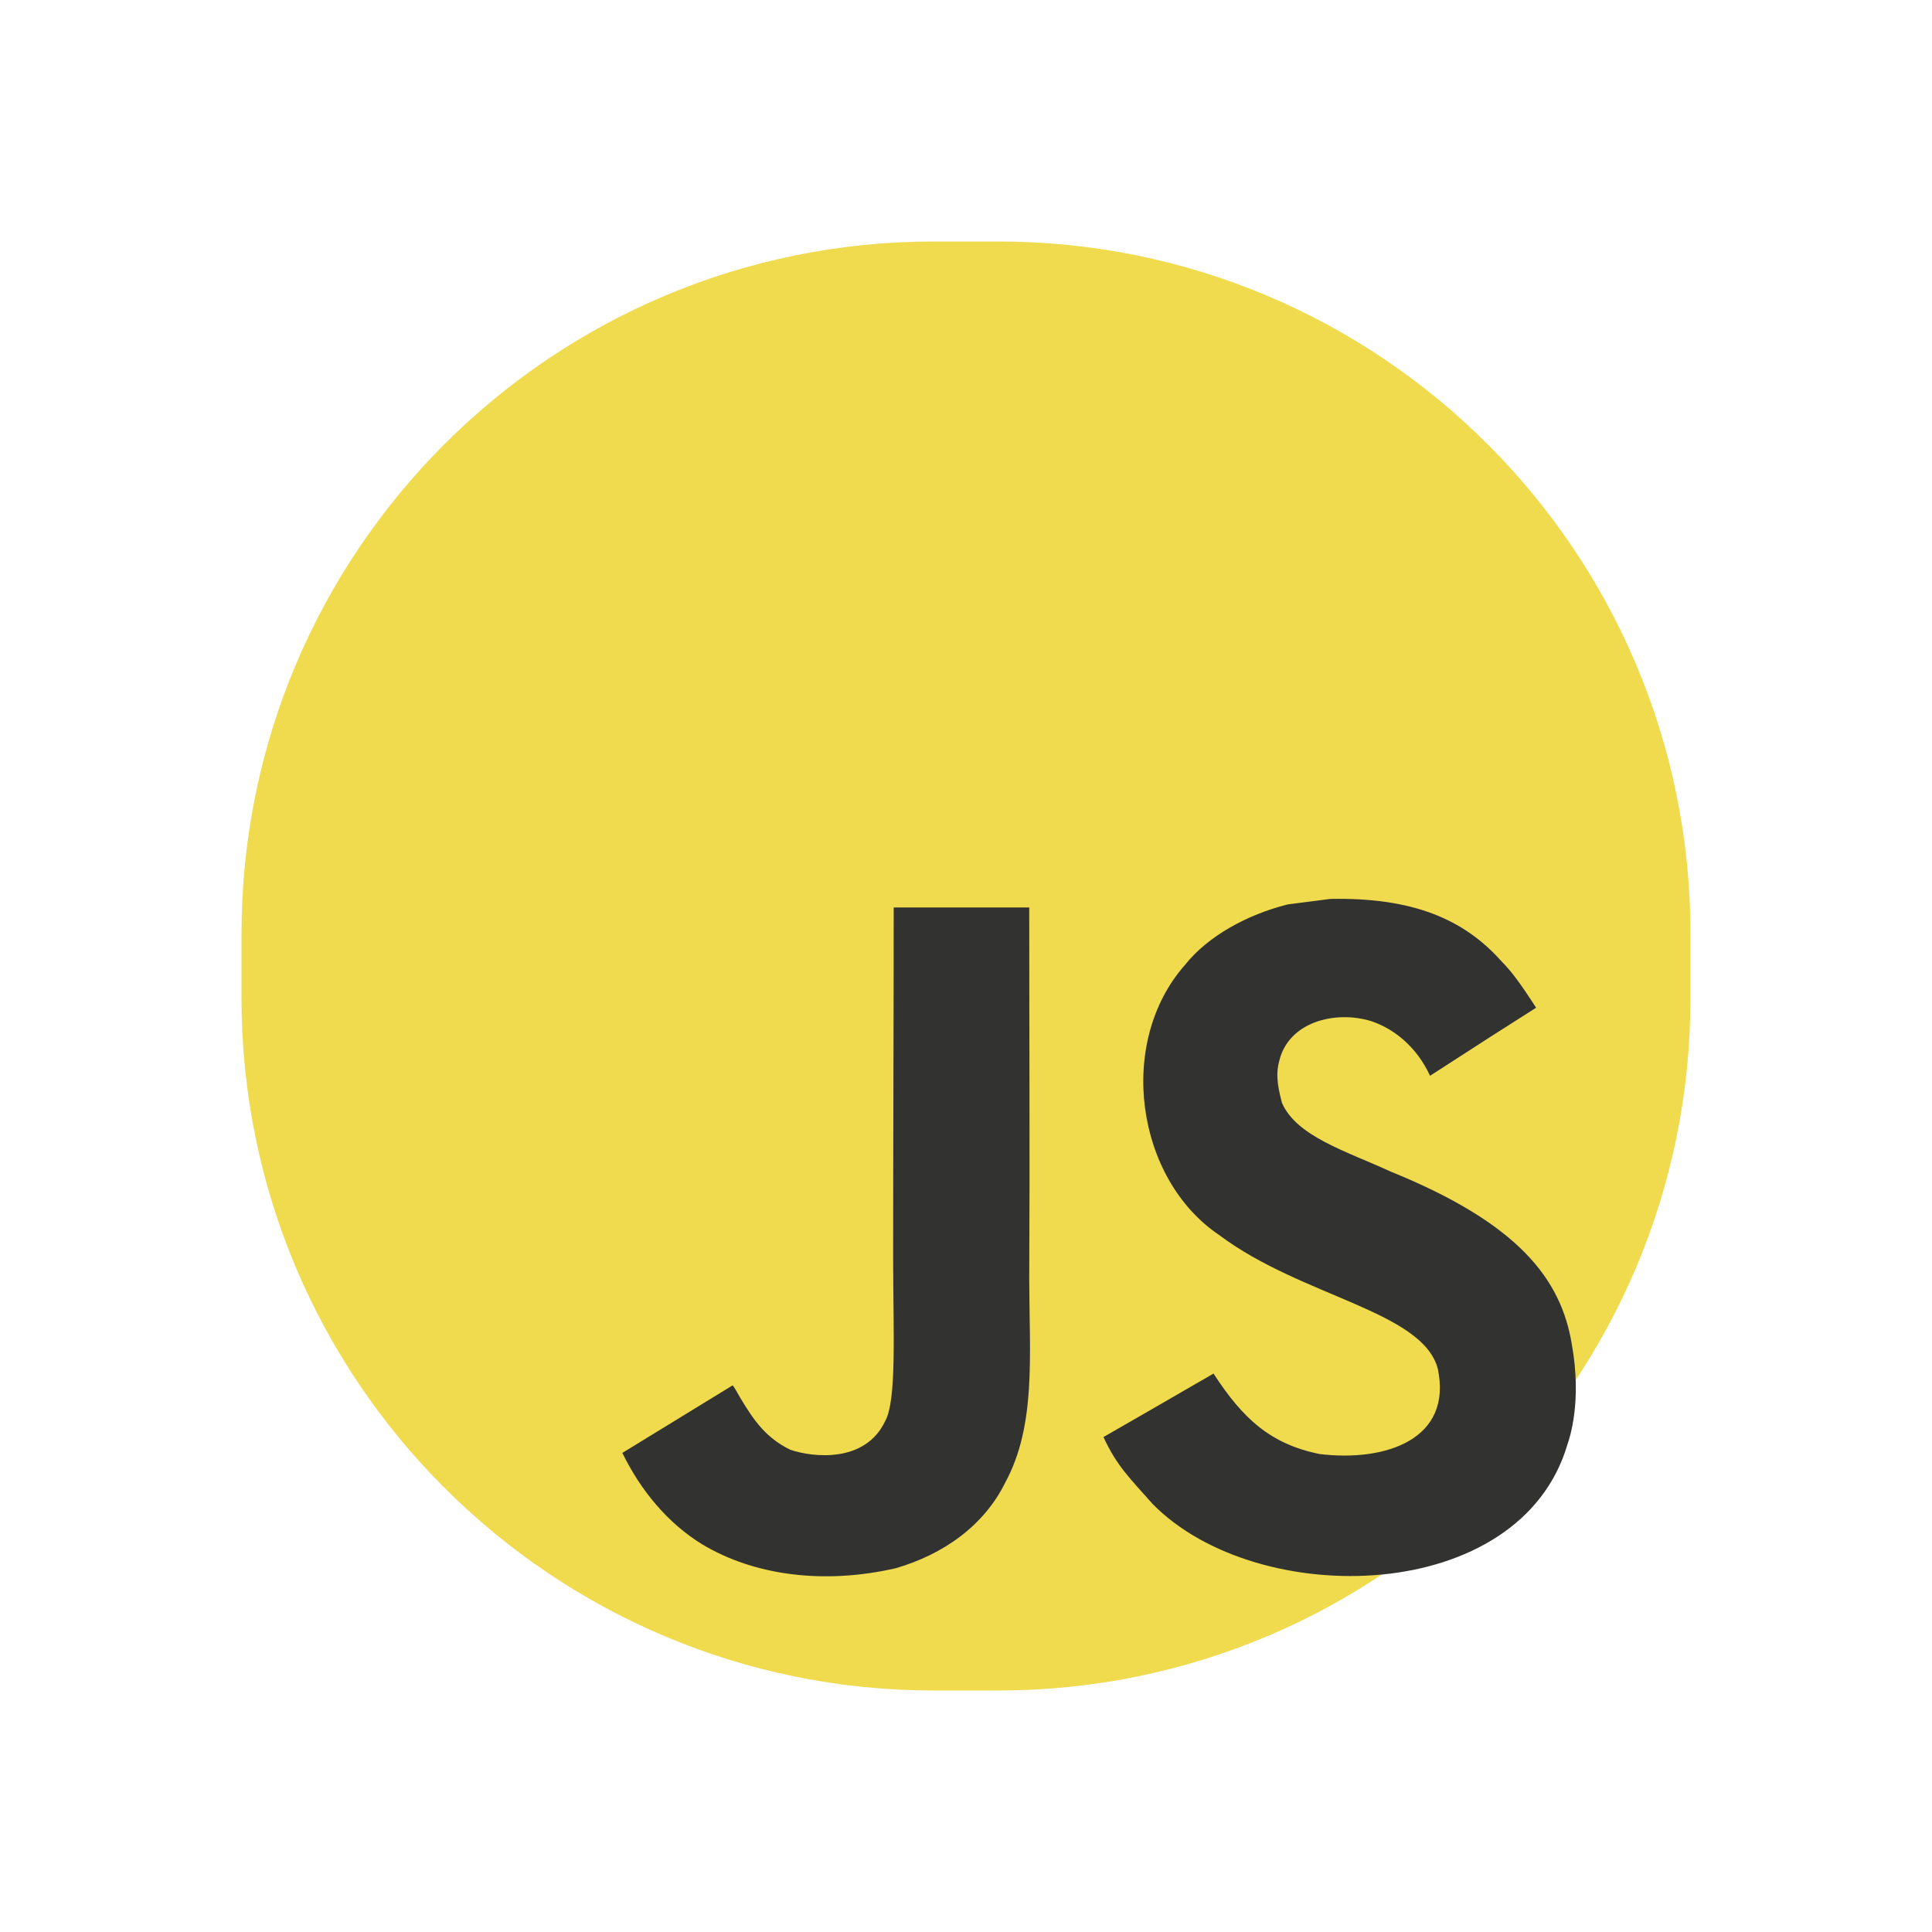 <svg width="200" height="200" viewBox="0 0 200 200" fill="none" xmlns="http://www.w3.org/2000/svg">
<path d="M25 96.678C25 57.091 57.091 25 96.678 25H103.322C142.909 25 175 57.091 175 96.678V103.322C175 142.909 142.909 175 103.322 175H96.678C57.091 175 25 142.909 25 103.322V96.678Z" fill="#F0DB4F"/>
<path d="M162.724 139.225C161.626 132.381 157.163 126.635 143.946 121.274C139.354 119.163 134.236 117.652 132.71 114.173C132.168 112.148 132.097 111.007 132.439 109.781C133.423 105.803 138.171 104.563 141.935 105.703C144.359 106.516 146.655 108.384 148.038 111.364C154.511 107.172 154.497 107.2 159.017 104.32C157.363 101.754 156.479 100.57 155.395 99.472C151.503 95.124 146.199 92.885 137.715 93.056C136.246 93.241 134.763 93.441 133.295 93.626C129.06 94.696 125.025 96.92 122.658 99.9C115.557 107.956 117.582 122.058 126.222 127.861C134.735 134.249 147.239 135.703 148.836 141.678C150.391 148.992 143.461 151.359 136.574 150.518C131.498 149.463 128.675 146.882 125.623 142.191C120.006 145.442 120.006 145.442 114.231 148.764C115.6 151.758 117.04 153.113 119.336 155.708C130.201 166.73 157.392 166.188 162.268 149.506C162.468 148.935 163.78 145.114 162.724 139.225V139.225ZM106.546 93.94H92.515C92.515 106.06 92.458 118.094 92.458 130.214C92.458 137.928 92.858 145 91.603 147.167C89.549 151.43 84.231 150.903 81.807 150.076C79.34 148.864 78.086 147.138 76.631 144.7C76.232 144.002 75.933 143.46 75.833 143.417C72.026 145.741 68.233 148.079 64.426 150.404C66.322 154.296 69.117 157.676 72.696 159.871C78.043 163.079 85.229 164.063 92.743 162.338C97.634 160.912 101.854 157.961 104.065 153.469C107.258 147.581 106.574 140.451 106.546 132.566C106.617 119.705 106.546 106.844 106.546 93.94Z" fill="#323330"/>
</svg>
